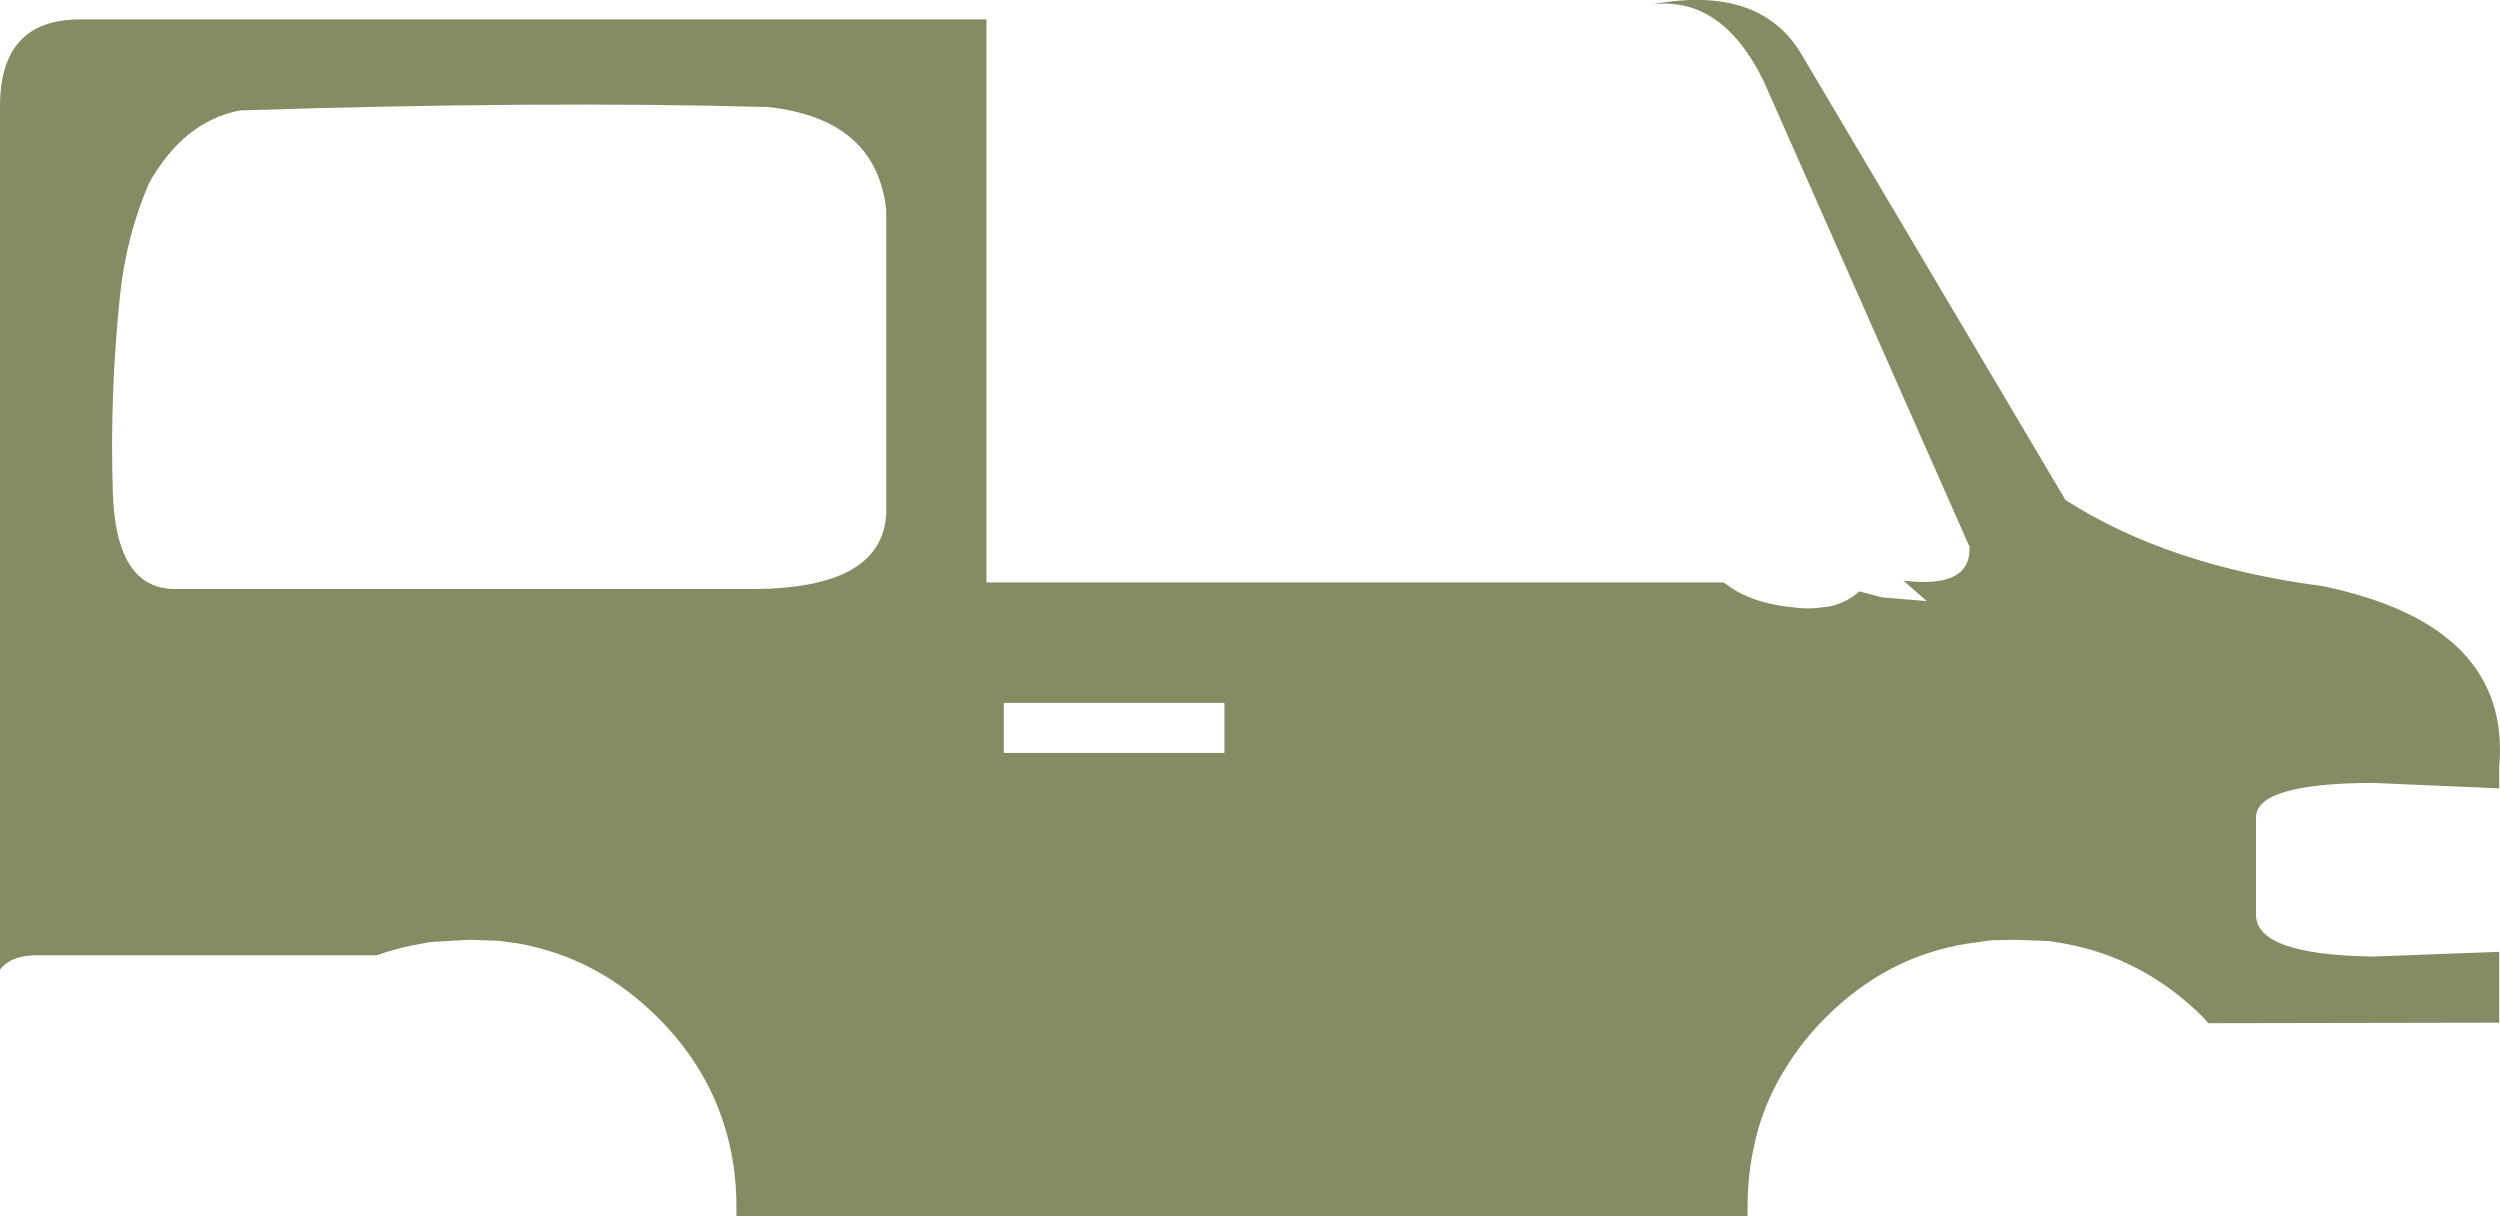 <?xml version="1.0" encoding="UTF-8" standalone="no"?>
<svg xmlns:xlink="http://www.w3.org/1999/xlink" height="231.75px" width="476.45px" xmlns="http://www.w3.org/2000/svg">
  <g transform="matrix(1.0, 0.0, 0.0, 1.0, 238.25, 115.9)">
    <path d="M124.5 -5.25 Q137.45 -3.65 137.1 -11.7 L97.8 -100.6 Q89.8 -116.75 76.5 -115.05 97.1 -118.9 105.05 -105.6 L155.4 -20.6 Q174.95 -8.05 204.4 -4.2 240.45 3.3 238.05 30.35 L238.05 34.35 213.95 33.3 Q191.7 33.4 191.7 39.9 L191.7 58.45 Q191.7 66.05 213.95 66.4 L238.05 65.5 238.05 79.0 182.6 79.1 181.65 78.0 Q170.2 66.6 155.05 63.9 L152.35 63.45 145.65 63.2 141.3 63.3 136.9 63.9 Q121.4 66.3 109.7 78.0 105.15 82.55 102.0 87.75 L101.3 88.9 Q98.0 94.55 96.4 100.85 L96.15 102.05 Q94.8 107.75 94.8 114.1 L94.8 115.85 -97.9 115.85 -97.9 114.1 Q-97.9 105.8 -100.25 98.45 -103.8 87.1 -112.9 78.0 -124.35 66.6 -139.5 63.9 L-143.1 63.4 -148.9 63.2 -156.45 63.65 -157.7 63.9 Q-162.2 64.65 -166.45 66.15 L-230.75 66.15 Q-236.1 66.05 -238.25 68.9 L-238.25 -95.85 Q-238.15 -112.2 -223.05 -112.2 L-50.25 -112.2 -50.25 -4.9 90.15 -4.9 90.4 -4.75 90.5 -4.75 Q95.25 -0.9 103.9 -0.1 106.4 0.2 108.55 -0.1 L110.6 -0.35 Q113.9 -1.15 116.1 -3.2 L120.4 -2.05 128.95 -1.35 124.5 -5.25 M-46.95 18.05 L-46.95 27.6 -4.9 27.6 -4.9 18.05 -46.95 18.05 M-215.35 -59.85 Q-217.35 -40.9 -216.75 -22.15 -216.2 -3.4 -204.6 -3.65 L-94.65 -3.65 Q-70.15 -3.75 -69.35 -17.95 L-69.35 -75.85 Q-71.2 -93.2 -91.8 -95.5 -135.1 -96.7 -192.55 -94.85 -203.2 -92.8 -209.85 -81.0 -214.15 -71.0 -215.35 -59.85" fill="#848c63" fill-rule="evenodd" stroke="none"/>
  </g>
</svg>
